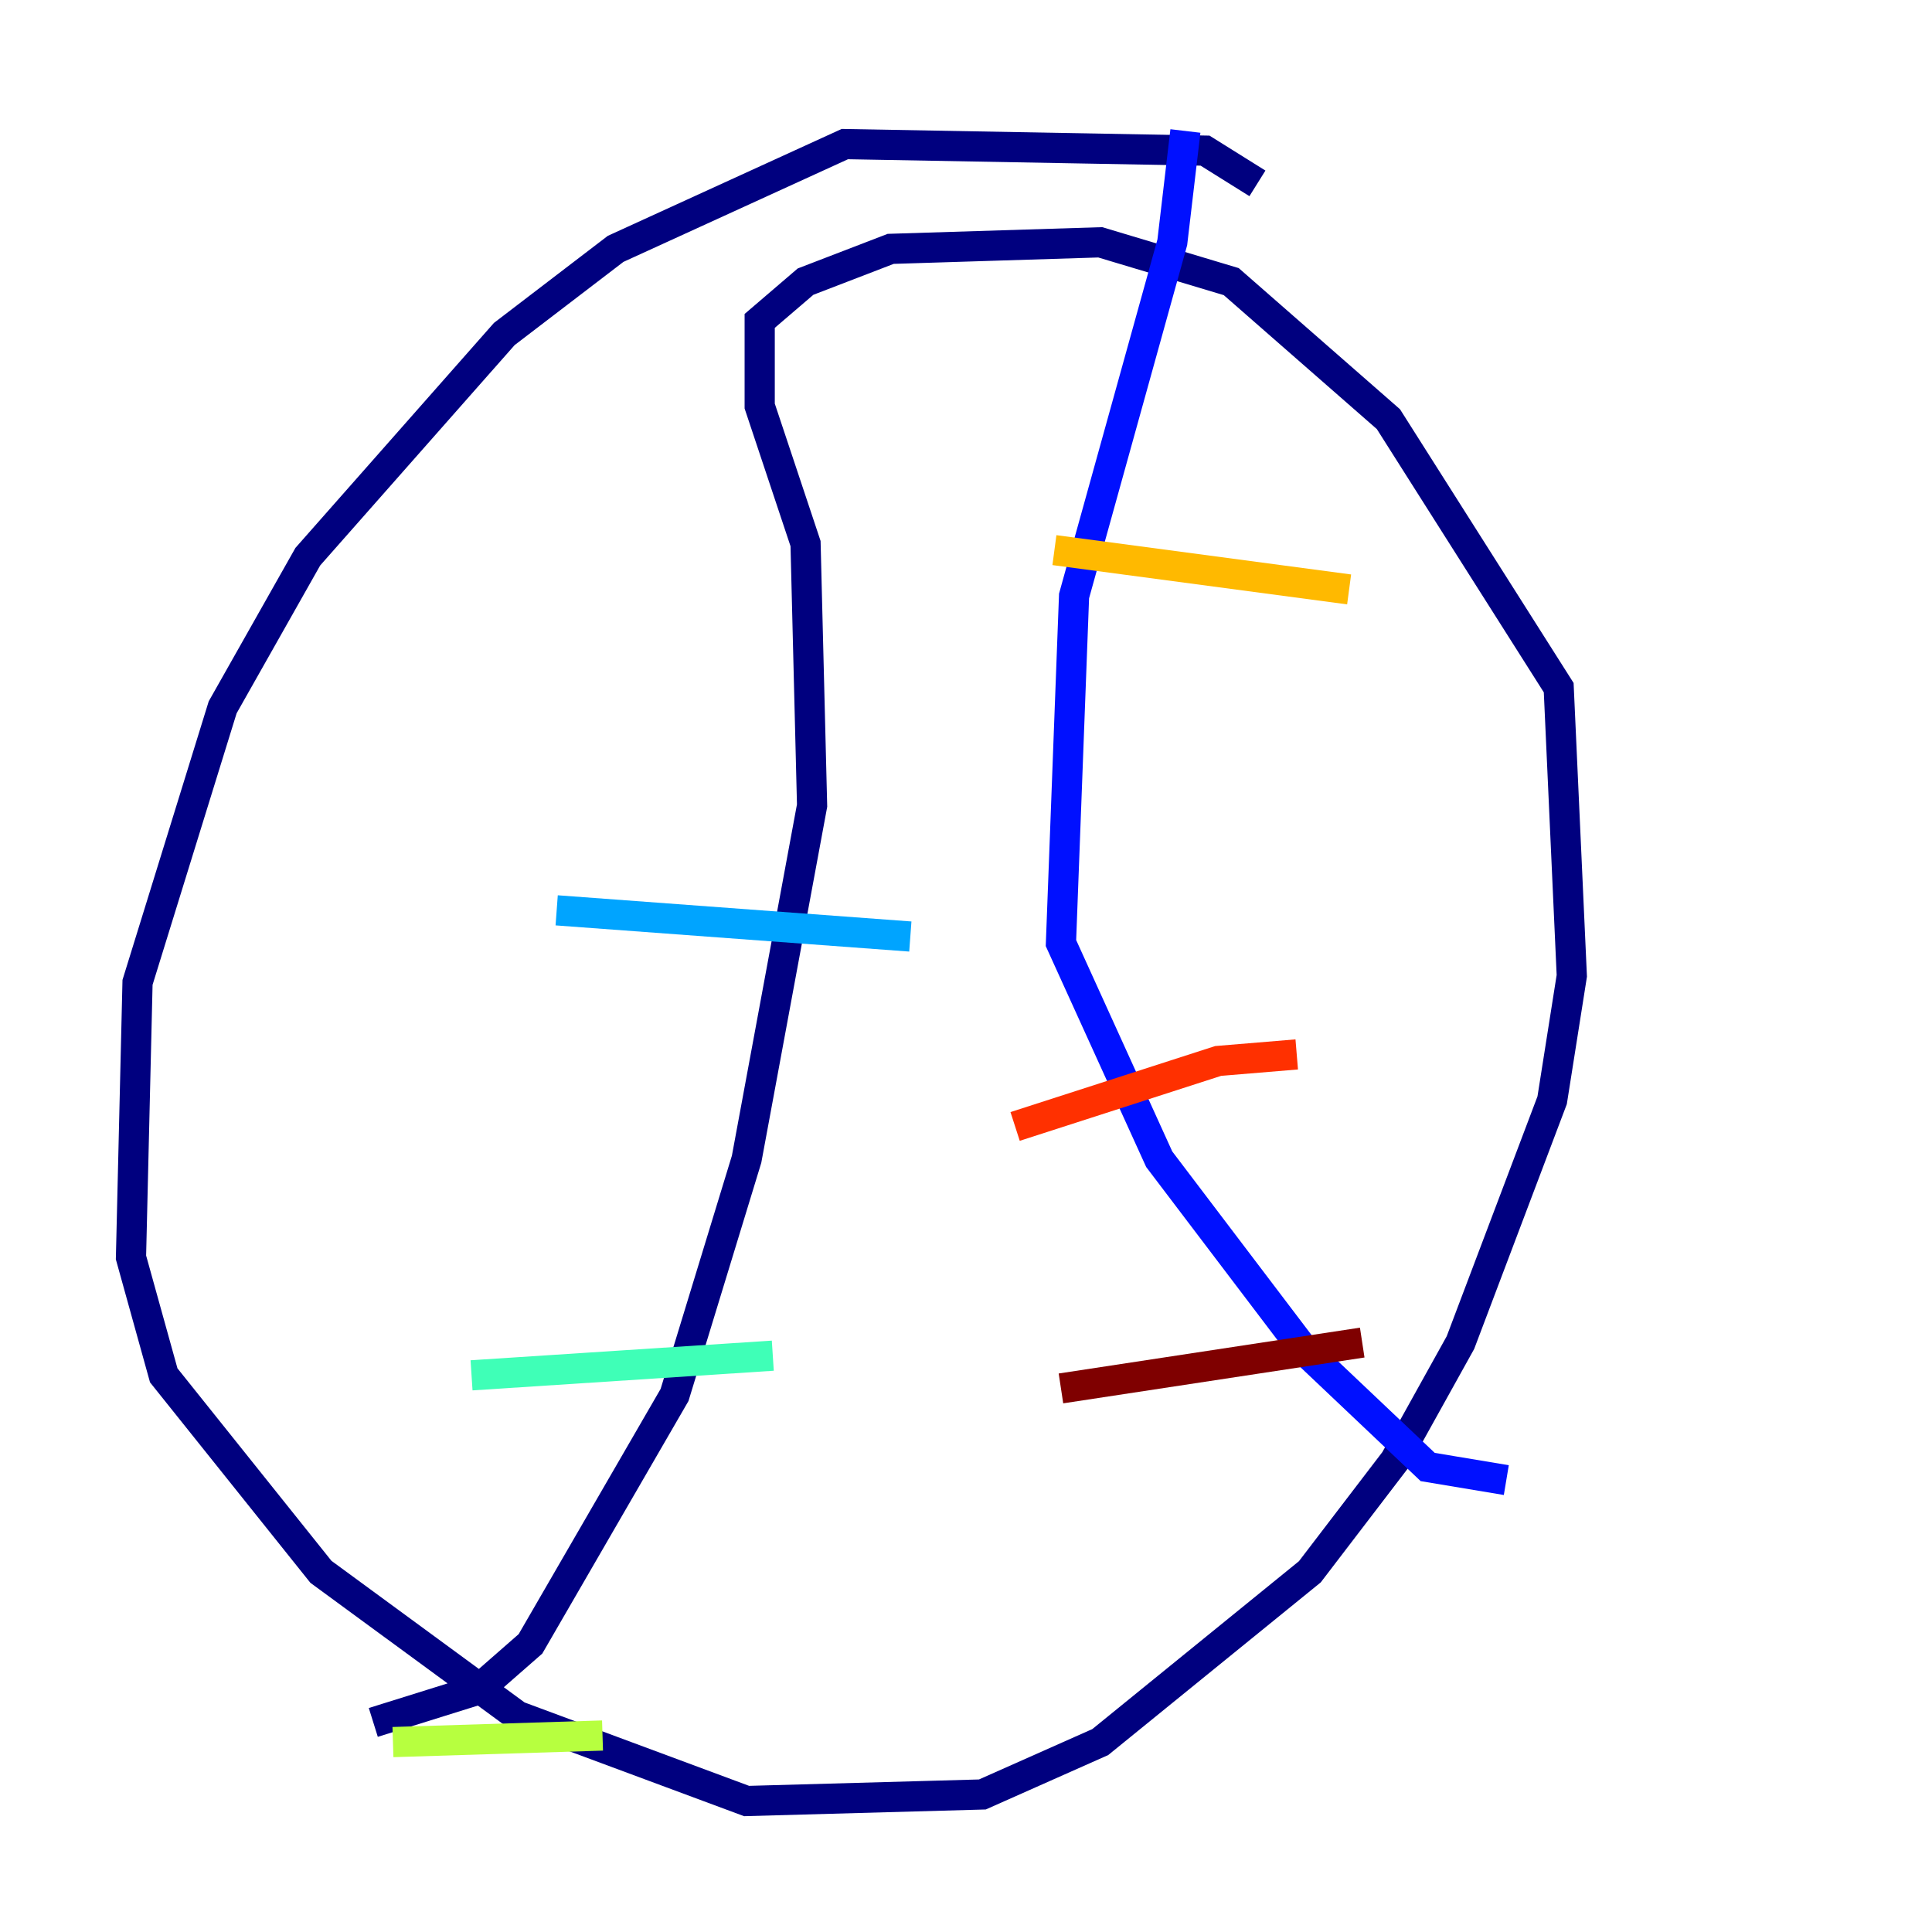 <?xml version="1.0" encoding="utf-8" ?>
<svg baseProfile="tiny" height="128" version="1.2" viewBox="0,0,128,128" width="128" xmlns="http://www.w3.org/2000/svg" xmlns:ev="http://www.w3.org/2001/xml-events" xmlns:xlink="http://www.w3.org/1999/xlink"><defs /><polyline fill="none" points="83.308,12.149 79.837,9.98 55.973,9.546 40.786,16.488 33.41,22.129 20.393,36.881 14.752,46.861 9.112,65.085 8.678,83.308 10.848,91.119 21.261,104.136 34.278,113.681 49.464,119.322 65.085,118.888 72.895,115.417 86.78,104.136 92.42,96.759 96.759,88.949 102.834,72.895 104.136,64.651 103.268,45.559 91.986,27.77 81.573,18.658 72.895,16.054 59.01,16.488 53.37,18.658 50.332,21.261 50.332,26.902 53.37,36.014 53.803,53.37 49.464,76.8 44.691,92.42 35.146,108.909 31.675,111.946 24.732,114.115" stroke="#00007f" stroke-width="2" /><polyline fill="none" points="78.536,8.678 77.668,16.054 71.159,39.485 70.291,62.481 76.8,76.8 86.346,89.383 94.59,97.193 99.797,98.061" stroke="#0010ff" stroke-width="2" /><polyline fill="none" points="36.881,60.312 60.312,62.047" stroke="#00a4ff" stroke-width="2" /><polyline fill="none" points="31.241,91.119 51.2,89.817" stroke="#3fffb7" stroke-width="2" /><polyline fill="none" points="26.034,115.417 39.919,114.983" stroke="#b7ff3f" stroke-width="2" /><polyline fill="none" points="69.858,36.447 89.383,39.051" stroke="#ffb900" stroke-width="2" /><polyline fill="none" points="67.254,74.63 80.705,70.291 85.912,69.858" stroke="#ff3000" stroke-width="2" /><polyline fill="none" points="70.291,91.986 90.251,88.949" stroke="#7f0000" stroke-width="2" /></svg>